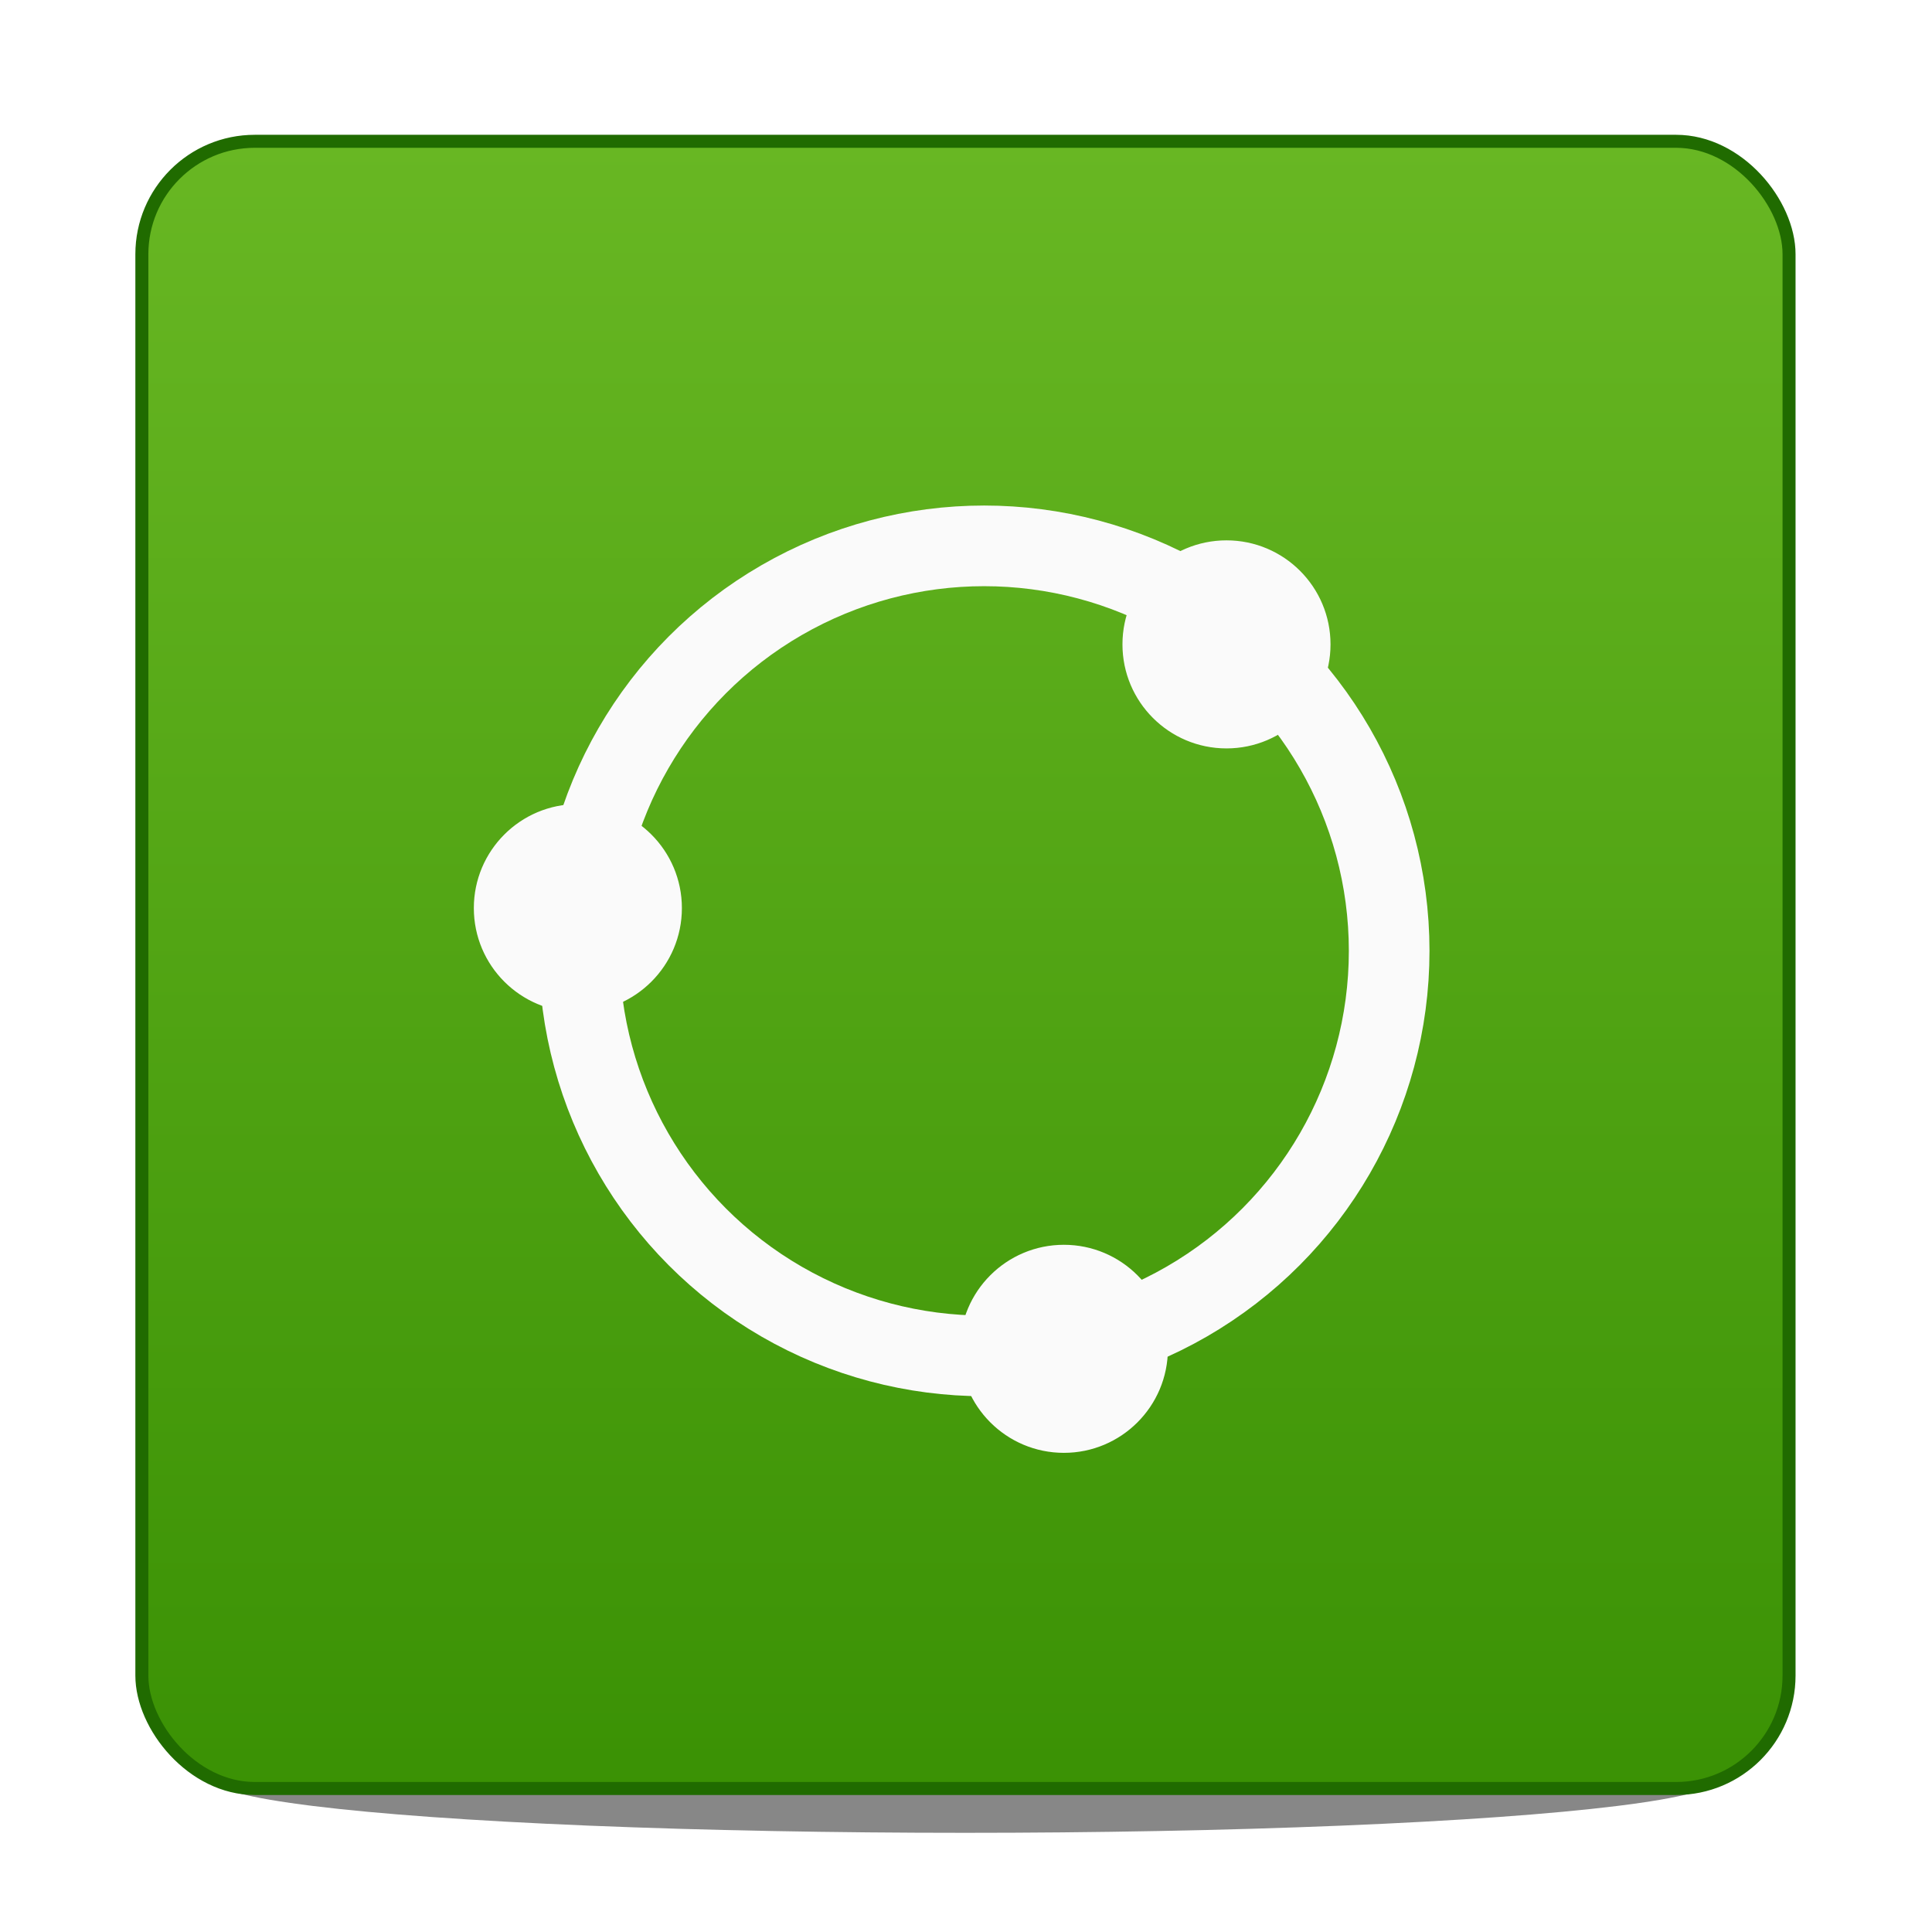 <?xml version="1.0" encoding="UTF-8" standalone="no"?>
<svg
   xmlns:dc="http://purl.org/dc/elements/1.1/"
   xmlns:cc="http://creativecommons.org/ns#"
   xmlns:rdf="http://www.w3.org/1999/02/22-rdf-syntax-ns#"
   xmlns:svg="http://www.w3.org/2000/svg"
   xmlns="http://www.w3.org/2000/svg"
   xmlns:xlink="http://www.w3.org/1999/xlink"
   id="svg8"
   version="1.1"
   viewBox="0 0 33.867 33.867"
   height="128"
   width="128">
  <defs
     id="defs2">
    <linearGradient
       id="linearGradient838">
      <stop
         id="stop834"
         offset="0"
         style="stop-color:#68b723;stop-opacity:1" />
      <stop
         id="stop836"
         offset="1"
         style="stop-color:#3a9104;stop-opacity:1" />
    </linearGradient>
    <filter
       id="filter4620"
       style="color-interpolation-filters:sRGB">
      <feFlood
         id="feFlood4610"
         result="flood"
         flood-color="rgb(35,43,43)"
         flood-opacity="0.6" />
      <feComposite
         id="feComposite4612"
         result="composite1"
         operator="in"
         in2="SourceGraphic"
         in="flood" />
      <feGaussianBlur
         id="feGaussianBlur4614"
         result="blur"
         stdDeviation="1"
         in="composite1" />
      <feOffset
         id="feOffset4616"
         result="offset"
         dy="1"
         dx="0.105" />
      <feComposite
         id="feComposite4618"
         result="composite2"
         operator="over"
         in2="offset"
         in="SourceGraphic" />
    </filter>
    <linearGradient
       gradientUnits="userSpaceOnUse"
       y2="108.352"
       x2="36.513"
       y1="104.648"
       x1="36.513"
       id="linearGradient840"
       xlink:href="#linearGradient838" />
    <filter
       height="2.44"
       y="-0.72"
       width="1.103"
       x="-0.051"
       id="filter848"
       style="color-interpolation-filters:sRGB">
      <feGaussianBlur
         id="feGaussianBlur850"
         stdDeviation="0.079" />
    </filter>
  </defs>
  <g
     transform="translate(-34.492,-74.732)"
     id="layer1">
    <ellipse
       transform="matrix(7.124,0,0,7.124,-216.931,-664.284)"
       ry="0.132"
       rx="1.852"
       cy="108.114"
       cx="37.667"
       id="path842"
       style="opacity:1;fill:#333333;fill-opacity:0.588;stroke:none;stroke-width:0.275;stroke-miterlimit:4;stroke-dasharray:none;stroke-opacity:1;filter:url(#filter848)" />
    <g
       transform="matrix(7.857,0,0,7.857,-236.217,-744.979)"
       id="g1467">
      <rect
         style="fill:url(#linearGradient840);fill-opacity:1;stroke:#206b00;stroke-width:0.029;stroke-miterlimit:4;stroke-dasharray:none;stroke-opacity:1"
         id="rect4552"
         width="3.675"
         height="3.675"
         x="34.771"
         y="104.644"
         rx="0.252"
         ry="0.252" />
      <g
         id="g831"
         transform="matrix(0.085,0,0,0.085,31.583,98.614)"
         style="filter:url(#filter4620)">
        <g
           id="g4577">
          <circle
             style="fill:#fafafa;fill-opacity:1;stroke:#fafafa;stroke-width:0.169;stroke-miterlimit:4;stroke-dasharray:none;stroke-opacity:1"
             id="path4518"
             cx="61.602"
             cy="101.636"
             r="2.646" />
          <circle
             style="fill:#fafafa;fill-opacity:1;stroke:#fafafa;stroke-width:0.169;stroke-miterlimit:4;stroke-dasharray:none;stroke-opacity:1"
             id="path4518-3"
             cx="48.845"
             cy="90.068"
             r="2.646" />
          <circle
             style="fill:#fafafa;fill-opacity:1;stroke:#fafafa;stroke-width:0.169;stroke-miterlimit:4;stroke-dasharray:none;stroke-opacity:1"
             id="path4518-3-6"
             cx="65.87"
             cy="83.146"
             r="2.646" />
          <circle
             style="fill:none;fill-opacity:1;stroke:#fafafa;stroke-width:2.117;stroke-miterlimit:4;stroke-dasharray:none;stroke-opacity:1"
             id="path4550"
             cx="59.509"
             cy="91.191"
             r="10.631" />
        </g>
      </g>
    </g>
  </g>
</svg>
